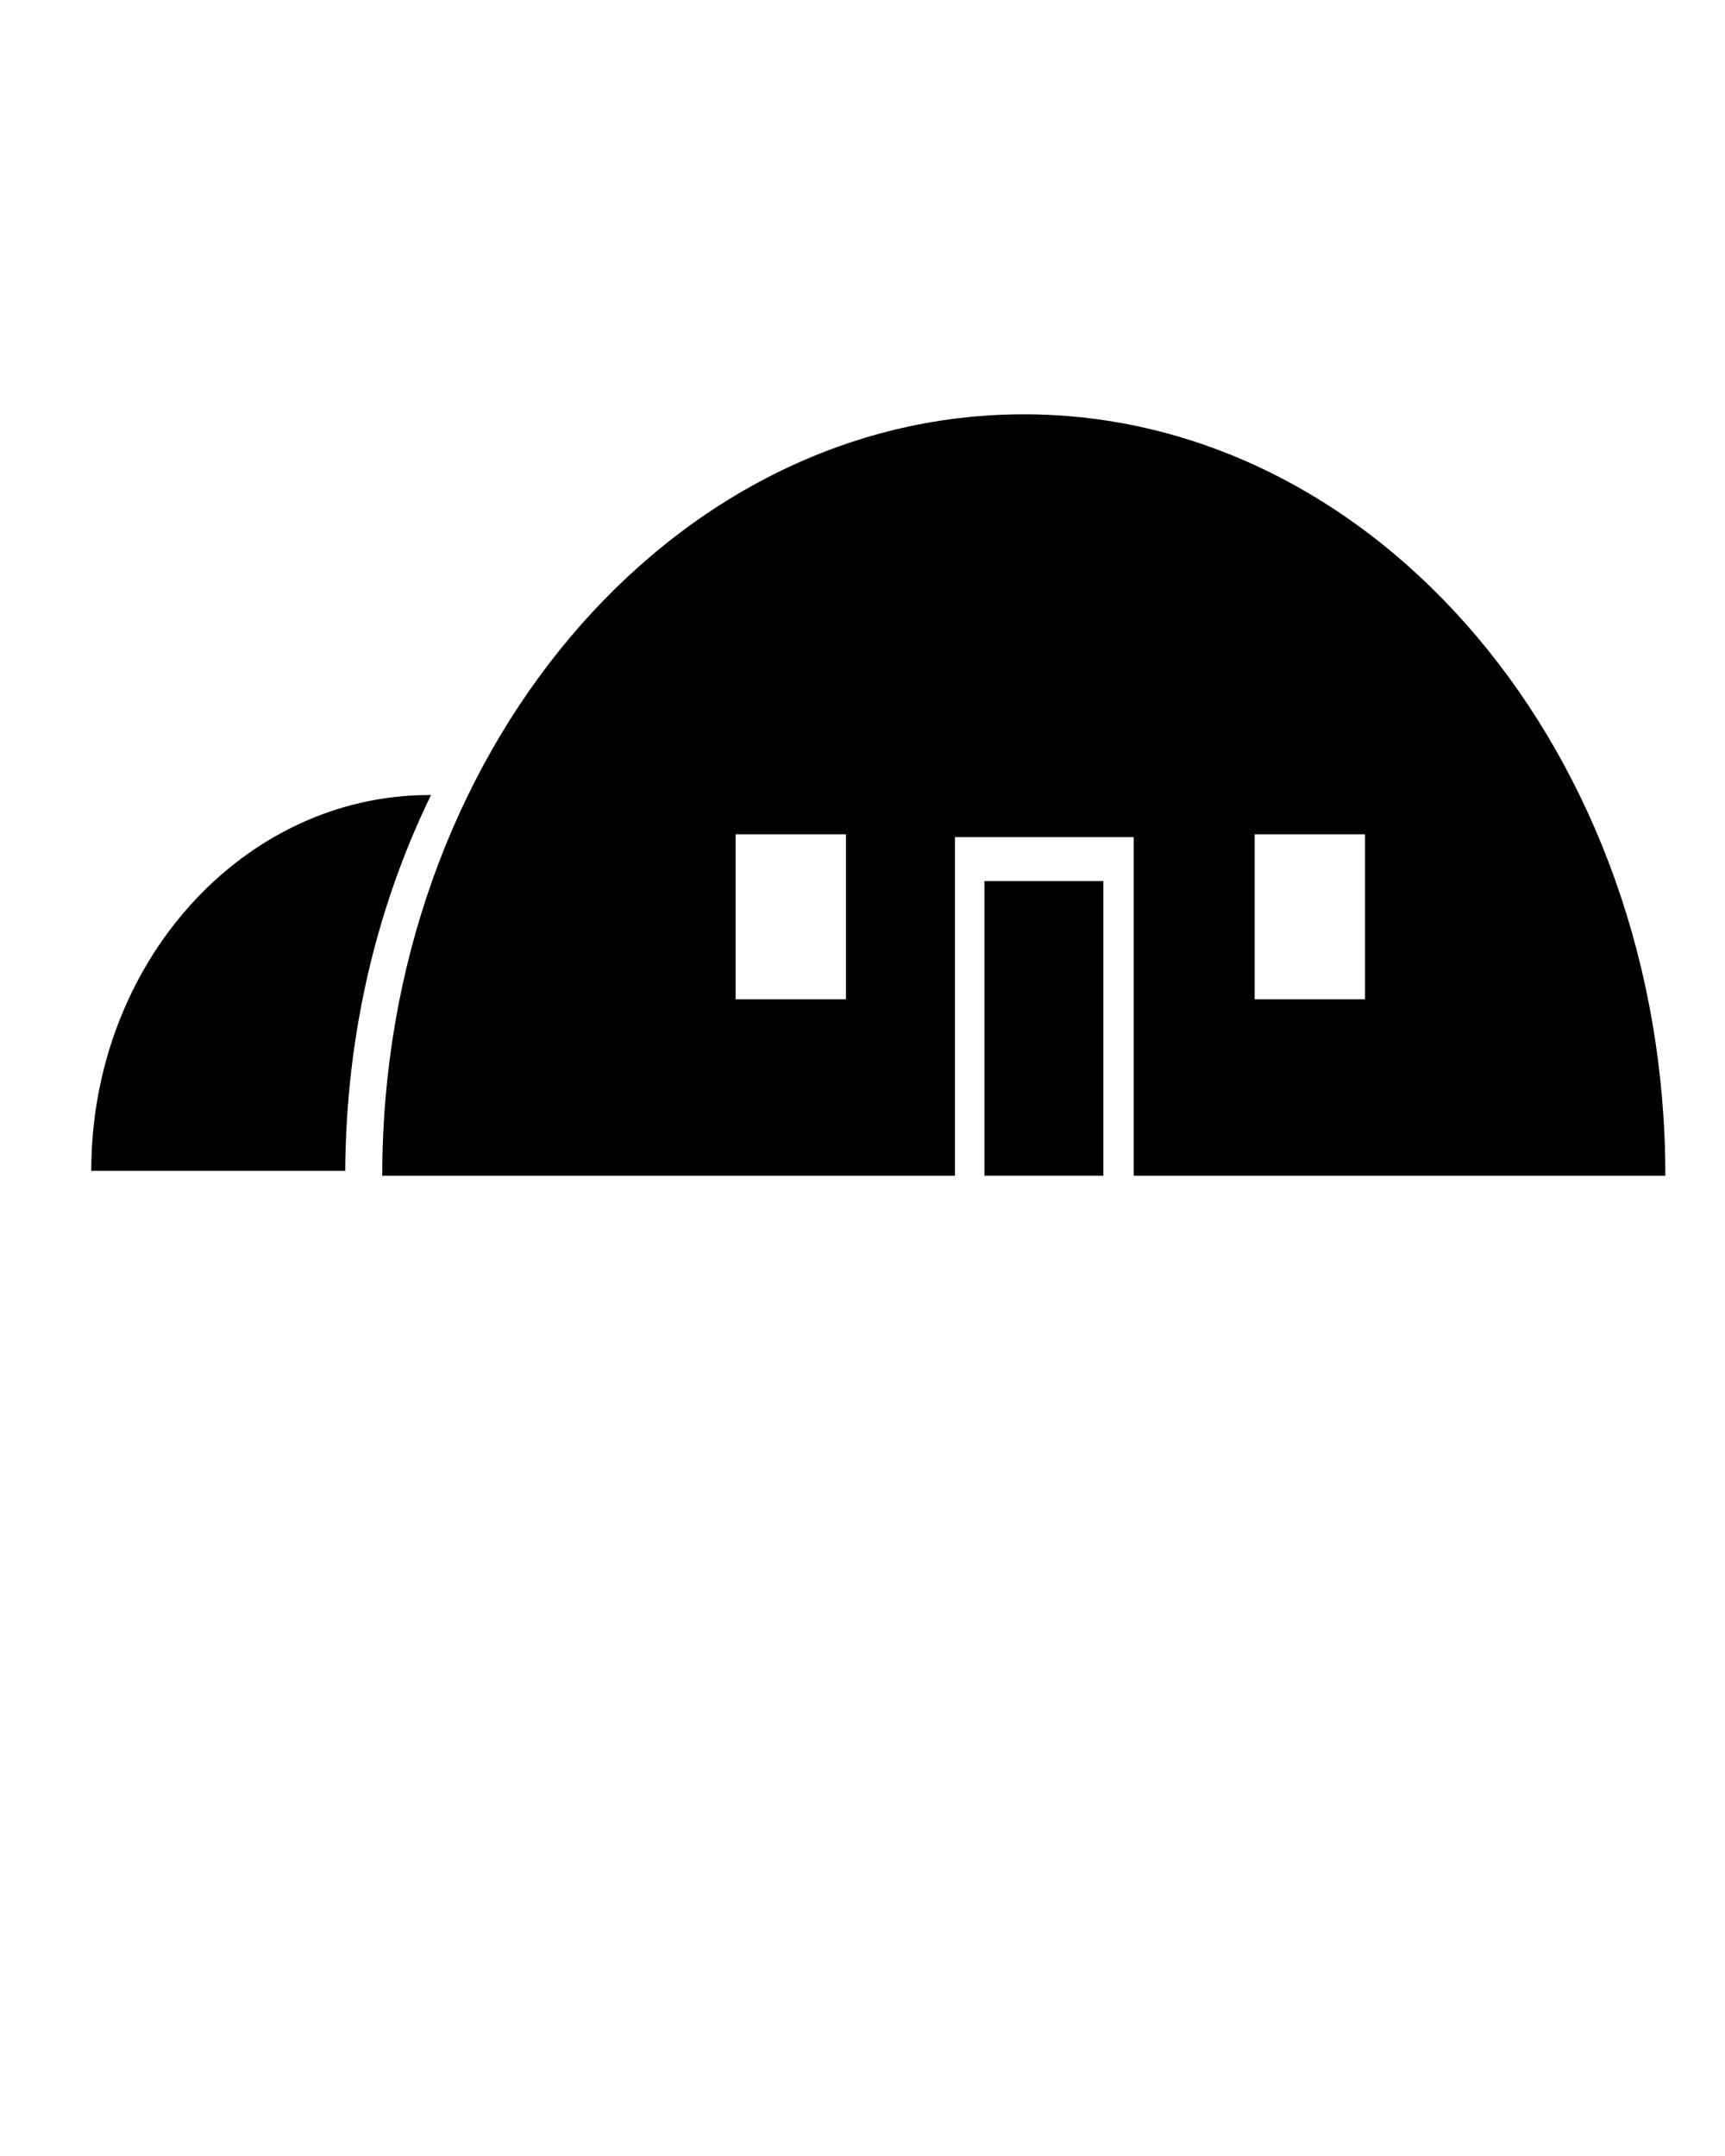 <?xml version="1.0" encoding="utf-8"?>
<svg x="0px" y="0px" viewBox="-5.291 -24.02 100 125" xmlns="http://www.w3.org/2000/svg">
  <path fill="#000000" d="M19.61,22.074C8.78,22.074,0,31.828,0,43.862h14.723c0.042-7.935,1.847-15.372,4.973-21.788  C19.667,22.075,19.639,22.074,19.61,22.074z"/>
  <rect x="51.776" y="27.062" fill="#000000" width="6.897" height="17.085"/>
  <path fill="#000000" d="M91.251,44.147C91.251,19.766,74.599,0,54.059,0S16.868,19.766,16.868,44.147H50.07V24.516h10.362v19.632  H91.251z M43.749,33.918h-6.396v-9.564h6.396V33.918z M67.444,24.354h6.397v9.564h-6.397V24.354z"/>
</svg>